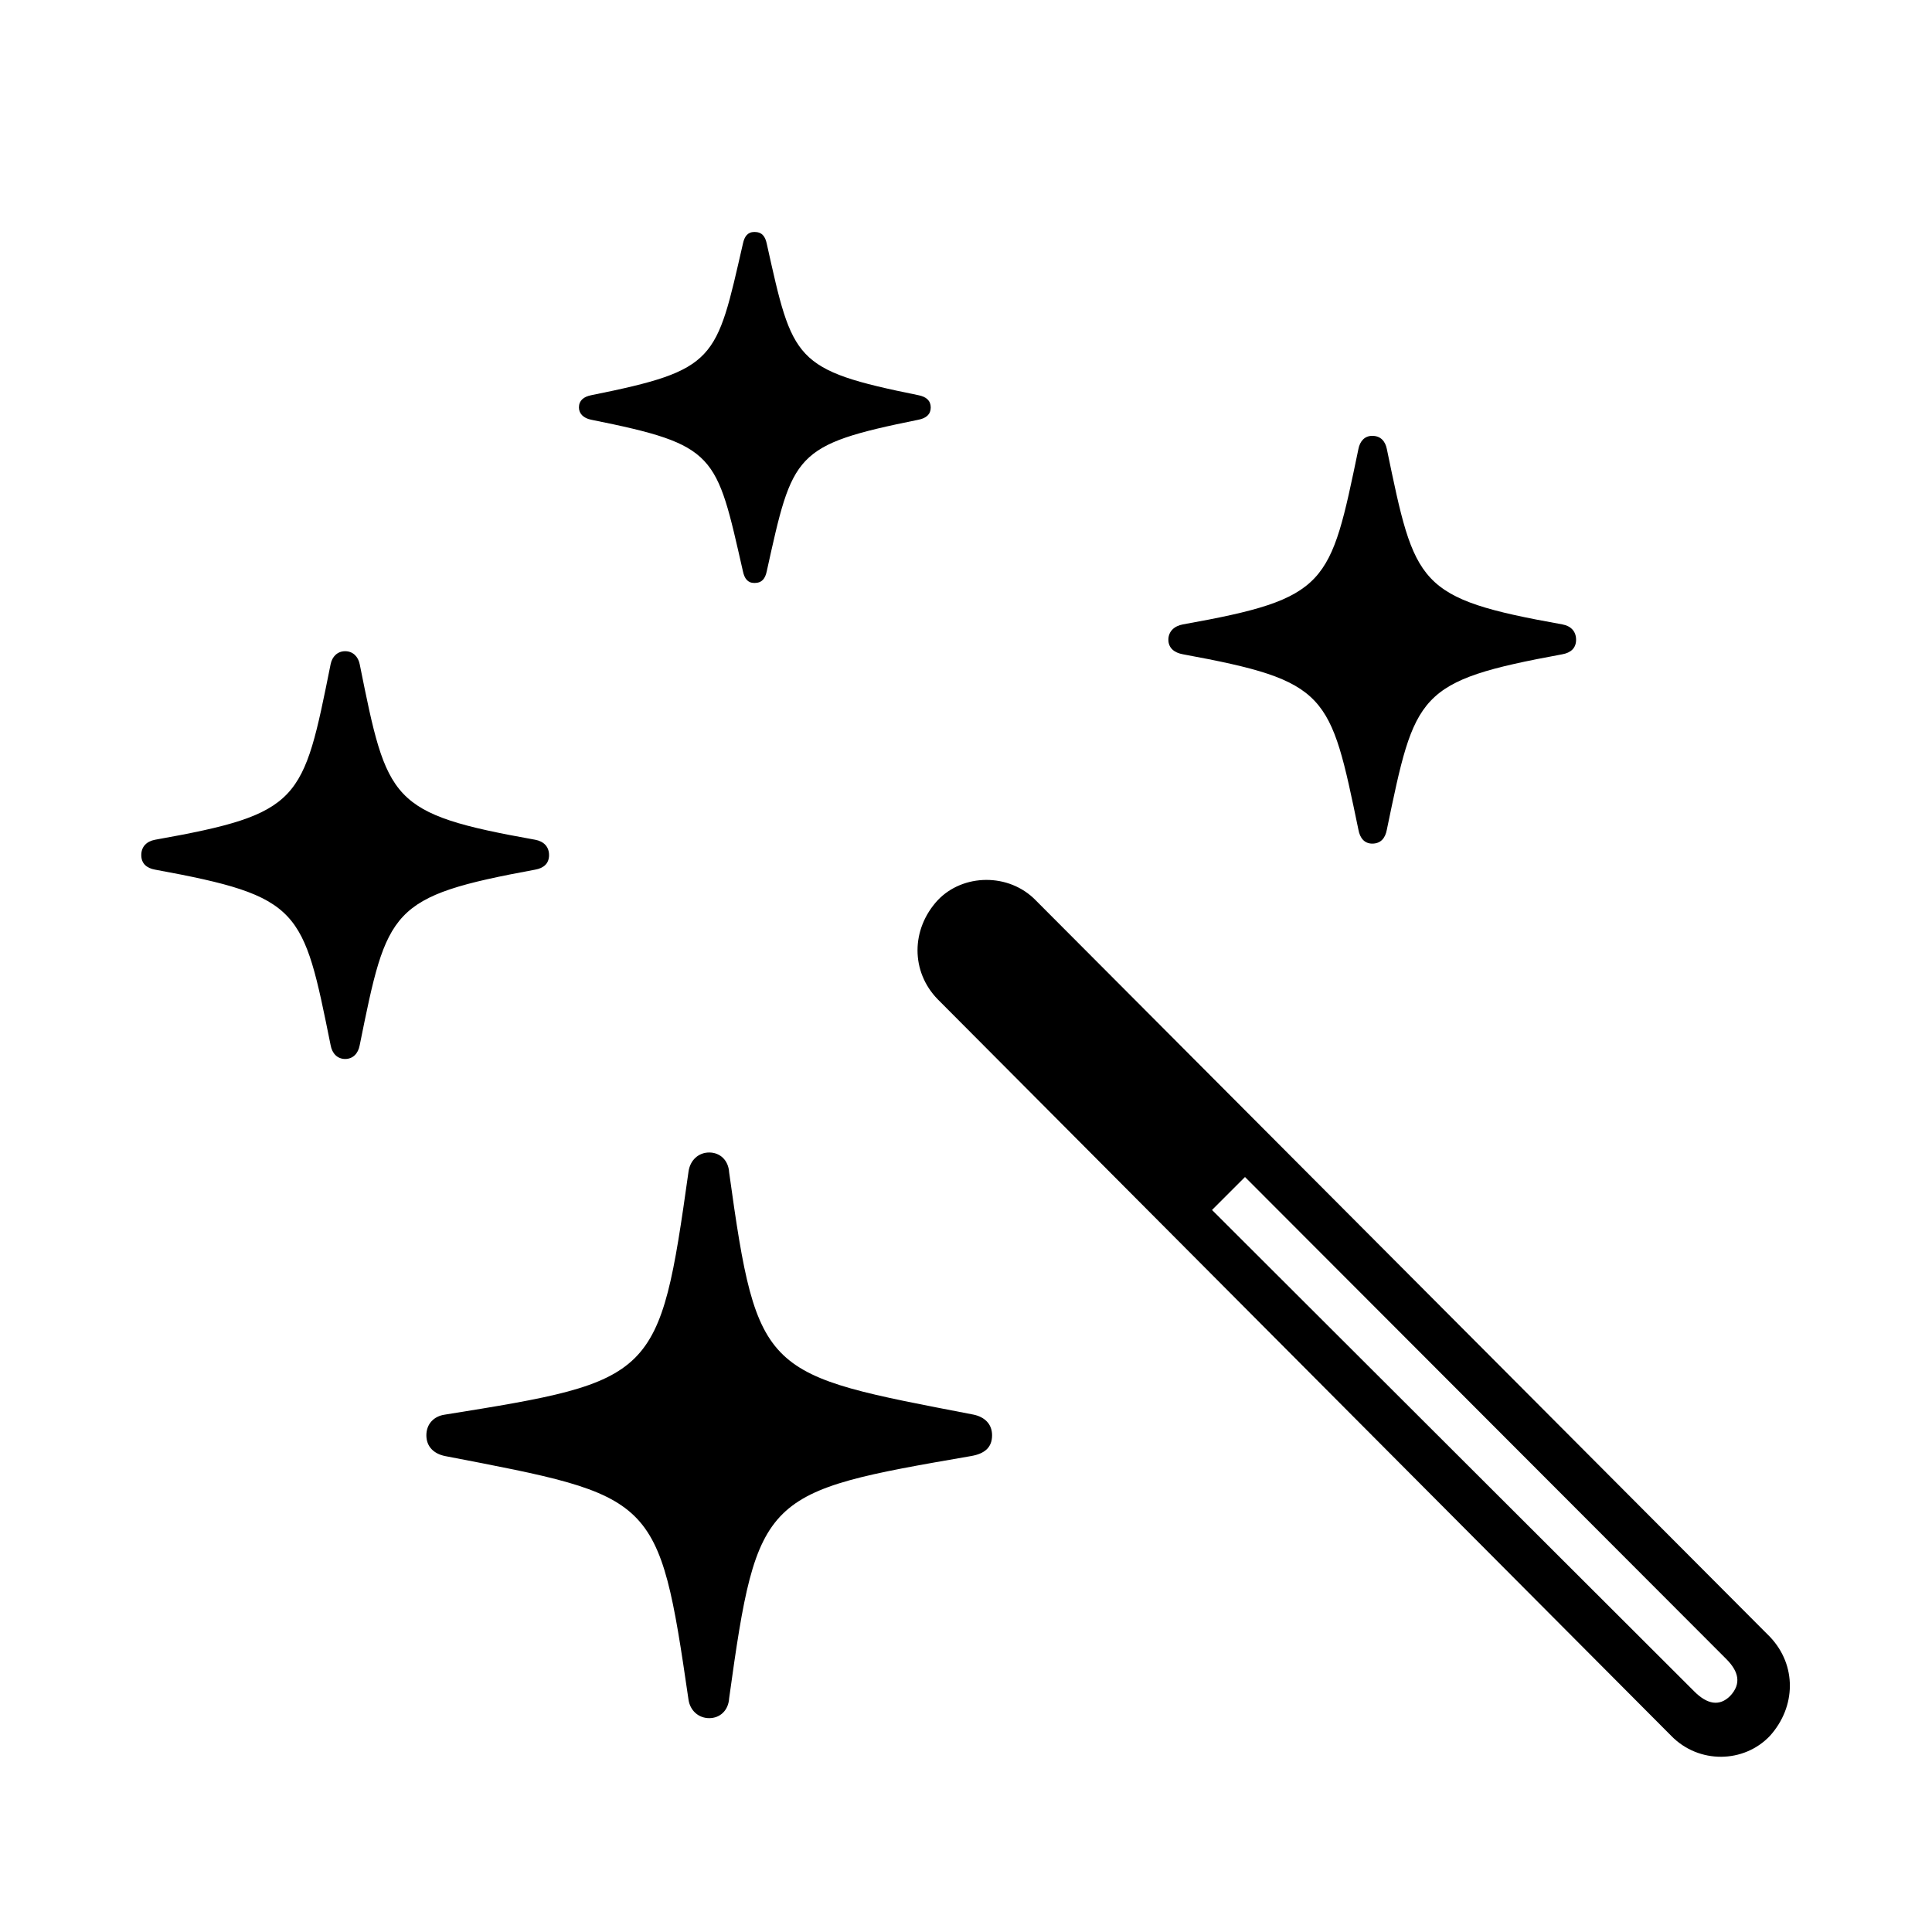 <svg width="32" height="32" viewBox="0 0 32 32" fill="none" xmlns="http://www.w3.org/2000/svg">
<path d="M12.496 9.656C12.623 9.656 12.674 9.58 12.699 9.466C13.131 7.511 13.144 7.371 15.213 6.952C15.34 6.927 15.416 6.863 15.416 6.749C15.416 6.635 15.34 6.571 15.213 6.546C13.144 6.127 13.131 5.975 12.699 4.032C12.674 3.918 12.623 3.842 12.496 3.842C12.382 3.842 12.331 3.918 12.306 4.032C11.861 5.975 11.874 6.127 9.792 6.546C9.665 6.571 9.589 6.635 9.589 6.749C9.589 6.851 9.665 6.927 9.792 6.952C11.874 7.371 11.861 7.511 12.306 9.466C12.331 9.58 12.382 9.656 12.496 9.656ZM22.729 13.973C22.868 13.973 22.944 13.884 22.97 13.744C23.439 11.484 23.465 11.281 25.877 10.837C26.017 10.812 26.105 10.735 26.105 10.596C26.105 10.456 26.017 10.367 25.877 10.342C23.465 9.91 23.439 9.694 22.97 7.435C22.944 7.308 22.868 7.219 22.729 7.219C22.602 7.219 22.525 7.308 22.5 7.435C22.03 9.694 22.005 9.91 19.593 10.342C19.453 10.367 19.352 10.456 19.352 10.596C19.352 10.735 19.453 10.812 19.593 10.837C22.005 11.281 22.03 11.484 22.5 13.744C22.525 13.884 22.602 13.973 22.729 13.973ZM5.717 17.54C5.844 17.54 5.933 17.451 5.958 17.311C6.415 15.052 6.453 14.849 8.865 14.404C9.005 14.379 9.094 14.303 9.094 14.163C9.094 14.023 9.005 13.935 8.865 13.909C6.453 13.477 6.415 13.274 5.958 11.002C5.933 10.875 5.844 10.786 5.717 10.786C5.59 10.786 5.501 10.875 5.476 11.002C5.019 13.274 4.993 13.477 2.568 13.909C2.429 13.935 2.34 14.023 2.34 14.163C2.34 14.303 2.429 14.379 2.568 14.404C4.993 14.849 5.019 15.052 5.476 17.311C5.501 17.451 5.59 17.54 5.717 17.54ZM27.68 28.75C28.137 29.22 28.886 29.207 29.317 28.75C29.749 28.268 29.762 27.582 29.317 27.112L17.155 14.912C16.711 14.455 15.949 14.468 15.53 14.912C15.086 15.395 15.086 16.093 15.53 16.55L27.68 28.75ZM11.747 28.458C11.925 28.458 12.065 28.331 12.077 28.128C12.547 24.738 12.636 24.713 16.089 24.116C16.305 24.078 16.432 23.977 16.432 23.773C16.432 23.583 16.305 23.469 16.127 23.431C12.648 22.758 12.547 22.809 12.077 19.419C12.065 19.216 11.925 19.089 11.747 19.089C11.569 19.089 11.43 19.216 11.404 19.406C10.922 22.834 10.858 22.872 7.367 23.431C7.189 23.456 7.062 23.583 7.062 23.773C7.062 23.964 7.189 24.078 7.367 24.116C10.858 24.789 10.909 24.751 11.404 28.153C11.43 28.331 11.569 28.458 11.747 28.458ZM28.061 28.014L20.075 20.041L20.621 19.495L28.594 27.48C28.797 27.684 28.848 27.887 28.657 28.09C28.48 28.268 28.276 28.23 28.061 28.014Z" fill="black"/>
</svg>
